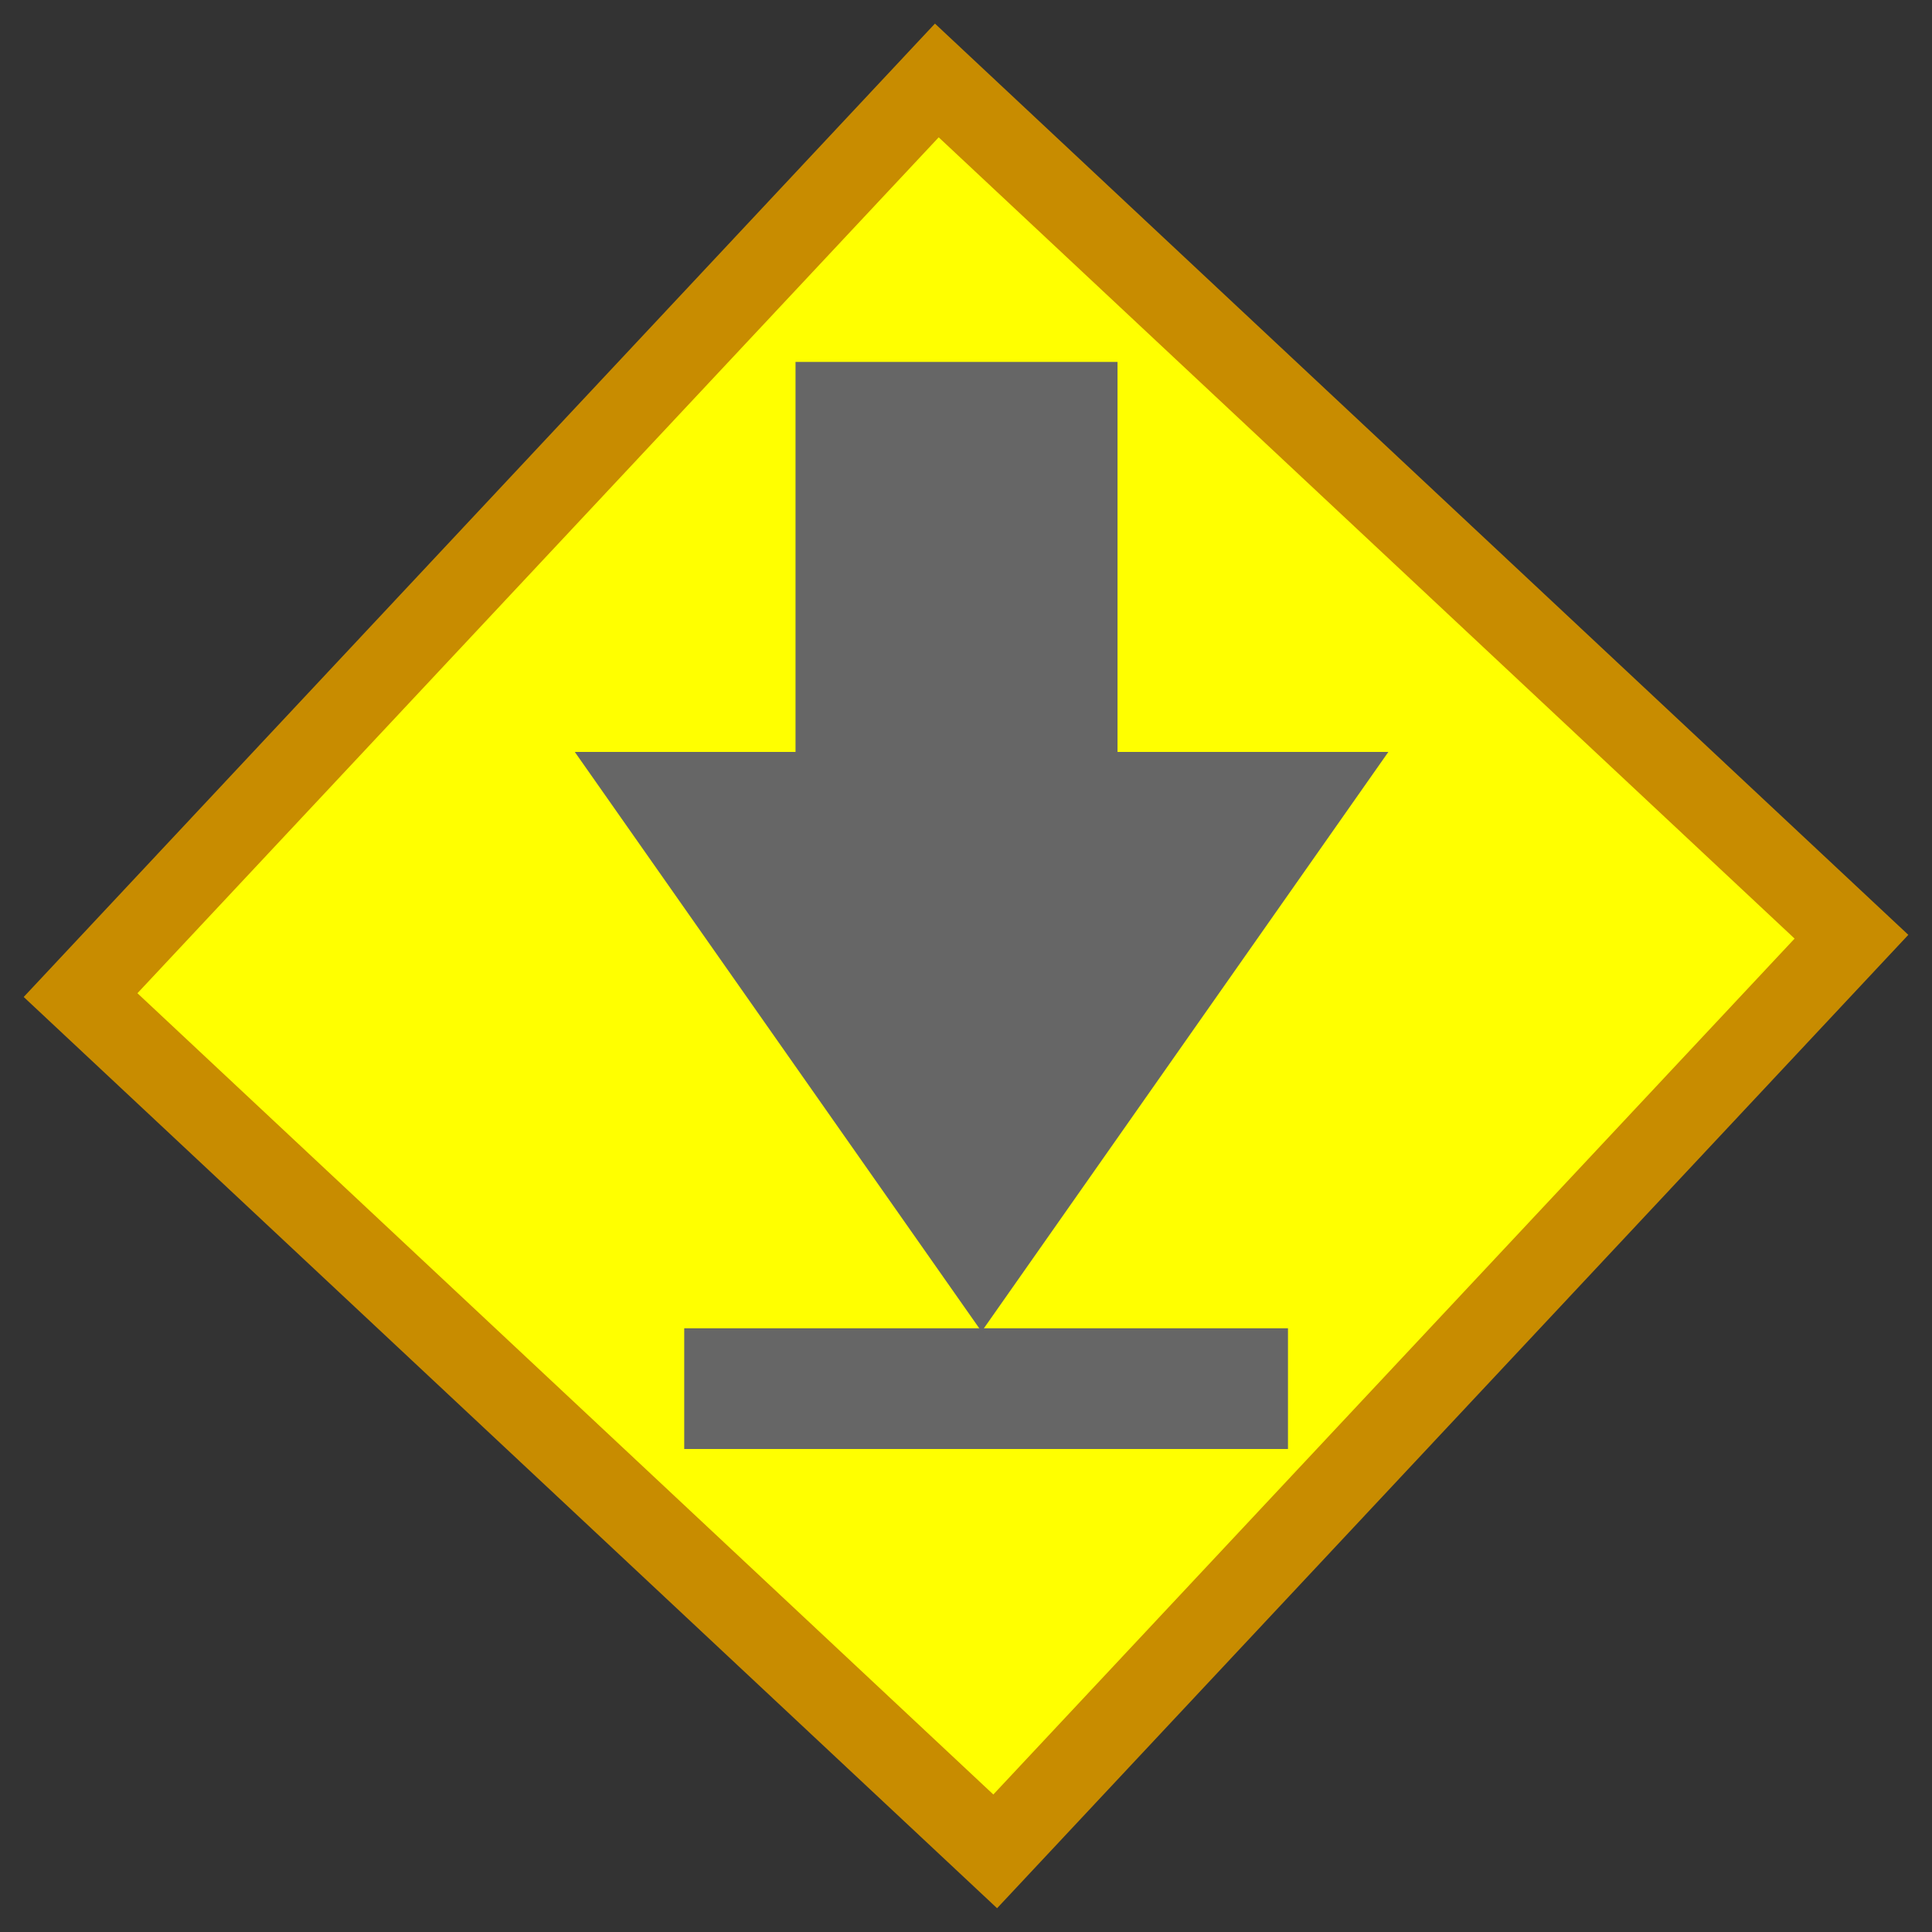 <?xml version="1.0" encoding="UTF-8" standalone="no"?>
<!-- Created with Inkscape (http://www.inkscape.org/) -->

<svg
   xmlns:dc="http://purl.org/dc/elements/1.1/"
   xmlns:cc="http://creativecommons.org/ns#"
   xmlns:rdf="http://www.w3.org/1999/02/22-rdf-syntax-ns#"
   xmlns:svg="http://www.w3.org/2000/svg"
   xmlns="http://www.w3.org/2000/svg"
   xmlns:xlink="http://www.w3.org/1999/xlink"
   xmlns:sodipodi="http://sodipodi.sourceforge.net/DTD/sodipodi-0.dtd"
   xmlns:inkscape="http://www.inkscape.org/namespaces/inkscape"
   width="48"
   height="48"
   id="svg2"
   version="1.1"
   inkscape:version="0.48.4 r9939"
   sodipodi:docname="switchDefaultCase.svg">
  <rect width="100%" height="100%" fill="#333333" stroke="none"/>
  <defs
     id="defs4">
    <linearGradient
       id="linearGradient5224">
      <stop
         style="stop-color:#ffff00;stop-opacity:1;"
         offset="0"
         id="stop5226" />
      <stop
         style="stop-color:#ffffff;stop-opacity:1;"
         offset="1"
         id="stop5228" />
    </linearGradient>
    <linearGradient
       id="linearGradient3782">
      <stop
         style="stop-color:#ffff00;stop-opacity:1;"
         offset="0"
         id="stop3784" />
      <stop
         style="stop-color:#ffffff;stop-opacity:1;"
         offset="1"
         id="stop3786" />
    </linearGradient>
    <linearGradient
       id="linearGradient2990">
      <stop
         style="stop-color:#ffff00;stop-opacity:1;"
         offset="0"
         id="stop2992" />
      <stop
         style="stop-color:#ffffff;stop-opacity:1;"
         offset="1"
         id="stop2994" />
    </linearGradient>
    <linearGradient
       inkscape:collect="always"
       xlink:href="#linearGradient2990"
       id="linearGradient2996"
       x1="27.147"
       y1="1046.976"
       x2="2.08"
       y2="1022.389"
       gradientUnits="userSpaceOnUse" />
    <linearGradient
       inkscape:collect="always"
       xlink:href="#linearGradient2990"
       id="linearGradient3770"
       gradientUnits="userSpaceOnUse"
       x1="20.64"
       y1="1039.456"
       x2="2.08"
       y2="1022.389" />
  </defs>
  <sodipodi:namedview
     id="base"
     pagecolor="#ffffff"
     bordercolor="#666666"
     borderopacity="1.0"
     inkscape:pageopacity="0.0"
     inkscape:pageshadow="2"
     inkscape:zoom="27.125"
     inkscape:cx="17.603687"
     inkscape:cy="24"
     inkscape:document-units="px"
     inkscape:current-layer="layer1"
     showgrid="false"
     inkscape:window-width="2560"
     inkscape:window-height="1511"
     inkscape:window-x="-8"
     inkscape:window-y="31"
     inkscape:window-maximized="1" />
  <g
     inkscape:label="Layer 1"
     inkscape:groupmode="layer"
     id="layer1"
     transform="translate(0,-1004.362)">
    <path
       sodipodi:type="star"
       style="fill:#ffff00;fill-opacity:1;stroke:#c88c00;stroke-width:0.441;stroke-miterlimit:4;stroke-opacity:1;stroke-dasharray:none"
       id="path3772"
       sodipodi:sides="4"
       sodipodi:cx="17.386667"
       sodipodi:cy="3.04"
       sodipodi:r1="4.8559699"
       sodipodi:r2="2.427985"
       sodipodi:arg1="1.5378412"
       sodipodi:arg2="2.3232394"
       inkscape:flatsided="true"
       inkscape:rounded="0"
       inkscape:randomized="0"
       d="m 17.547,7.893 -5.013,-4.693 4.693,-5.013 5.013,4.693 z"
       transform="matrix(0,-4.533,4.533,0,10.22,1107.175)" />
    <rect
       style="fill:#666666;fill-opacity:1;stroke:#666666;stroke-width:4.711;stroke-miterlimit:4;stroke-opacity:1;stroke-dasharray:none"
       id="rect2998"
       width="8.689"
       height="3.289"
       x="1015.709"
       y="-25.409"
       transform="matrix(0,1,-1,0,0,0)" />
    <path
       style="fill:#666666;fill-opacity:1;stroke:none"
       d="m 34.493,1023.044 -10.106,14.401 -10.106,-14.401 z"
       id="path3000"
       inkscape:connector-curvature="0"
       sodipodi:nodetypes="cccc" />
    <rect
       style="fill:#666666;fill-opacity:1;stroke:#666666;stroke-width:2.407;stroke-miterlimit:4;stroke-opacity:1;stroke-dasharray:none"
       id="rect2998-3"
       width="0.593"
       height="12.593"
       x="1038.566"
       y="-30.796"
       transform="matrix(0,1,-1,0,0,0)" />
  </g>
</svg>
